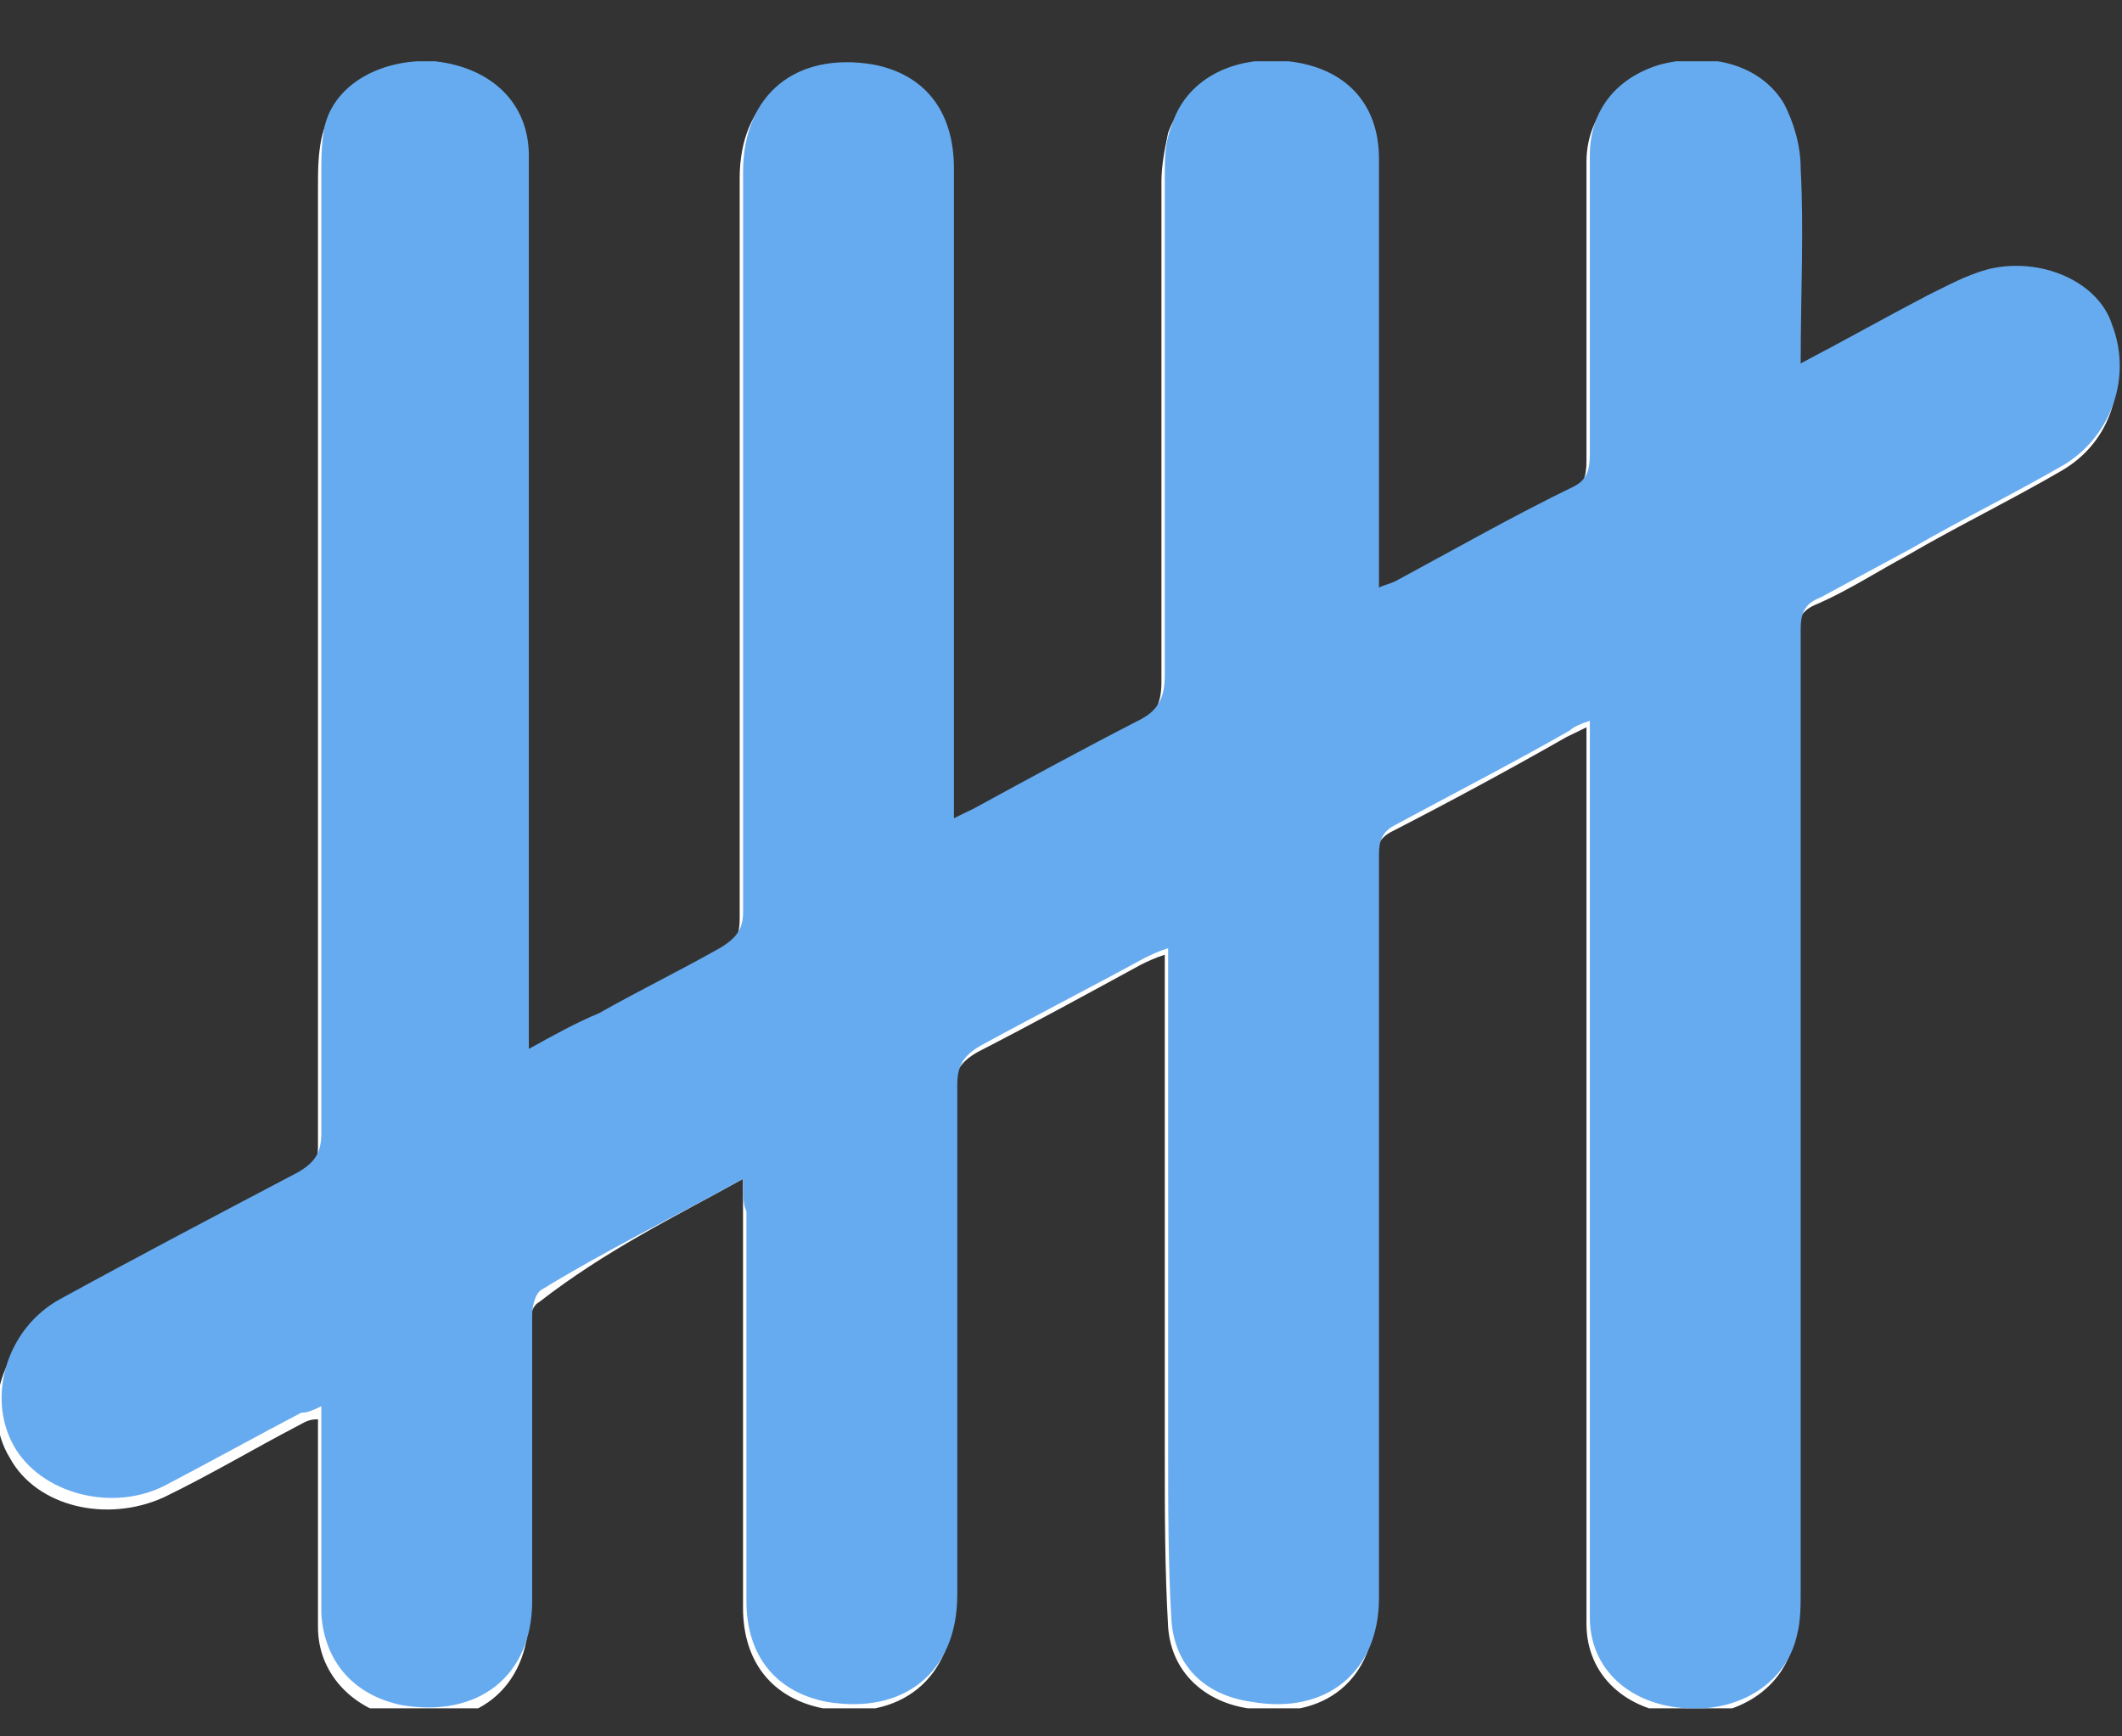 <svg width="33" height="27" viewBox="0 0 33 27" fill="none" xmlns="http://www.w3.org/2000/svg">
<rect x="0" y="0" width="33" height="27" fill="#333333" stroke="none"/>
<g clip-path="url(#clip0_544_1019)">
<path d="M11.555 18.331C11.555 18.583 11.555 18.735 11.555 18.937C11.555 20.957 11.555 22.978 11.555 24.999C11.555 25.857 12.024 26.413 12.805 26.565C14.002 26.767 14.835 26.11 14.835 24.898C14.835 22.271 14.835 19.644 14.835 16.967C14.835 16.664 14.939 16.512 15.199 16.361C16.084 15.906 16.916 15.451 17.749 14.997C17.854 14.946 17.958 14.896 18.114 14.845C18.114 15.047 18.114 15.249 18.114 15.401C18.114 17.826 18.114 20.25 18.114 22.625C18.114 23.534 18.114 24.392 18.166 25.302C18.218 26.009 18.738 26.464 19.415 26.565C20.612 26.767 21.393 26.11 21.393 24.948C21.393 21.109 21.393 17.219 21.393 13.38C21.393 13.178 21.445 13.027 21.653 12.926C22.538 12.471 23.475 11.966 24.36 11.461C24.464 11.41 24.568 11.36 24.672 11.309C24.672 13.936 24.672 16.462 24.672 19.038C24.672 21.109 24.672 23.18 24.672 25.251C24.672 26.059 25.297 26.615 26.181 26.666C27.014 26.716 27.743 26.262 27.899 25.504C27.951 25.302 27.951 25.049 27.951 24.847C27.951 19.846 27.951 14.845 27.951 9.895C27.951 9.642 28.003 9.491 28.264 9.39C28.732 9.187 29.201 8.884 29.669 8.632C30.45 8.177 31.282 7.773 32.063 7.318C32.844 6.864 33.104 5.955 32.792 5.146C32.532 4.49 31.699 4.085 30.866 4.288C30.554 4.338 30.241 4.54 29.929 4.692C29.305 5.045 28.68 5.348 27.951 5.752C27.951 4.692 27.951 3.681 27.951 2.722C27.951 2.368 27.847 2.014 27.691 1.711C27.327 1.105 26.546 0.903 25.765 1.105C25.14 1.307 24.672 1.812 24.672 2.519C24.672 4.085 24.672 5.601 24.672 7.167C24.672 7.419 24.62 7.571 24.412 7.672C23.475 8.177 22.538 8.682 21.653 9.137C21.601 9.187 21.497 9.187 21.393 9.238C21.393 8.531 21.393 7.925 21.393 7.268C21.393 5.702 21.393 4.136 21.393 2.57C21.393 1.711 20.872 1.156 19.988 1.055C19.155 0.954 18.426 1.358 18.166 2.065C18.114 2.317 18.062 2.57 18.062 2.823C18.062 5.399 18.062 7.975 18.062 10.602C18.062 10.956 17.958 11.158 17.645 11.309C16.812 11.764 15.98 12.218 15.095 12.673C14.991 12.723 14.887 12.774 14.783 12.825C14.783 12.673 14.783 12.623 14.783 12.521C14.783 10.753 14.783 9.036 14.783 7.268C14.783 5.752 14.783 4.237 14.783 2.722C14.783 1.812 14.314 1.257 13.533 1.105C12.336 0.903 11.503 1.56 11.503 2.772C11.503 6.611 11.503 10.45 11.503 14.29C11.503 14.593 11.399 14.744 11.139 14.845C10.514 15.148 9.89 15.502 9.265 15.855C8.901 16.058 8.588 16.209 8.172 16.411C8.172 16.26 8.172 16.108 8.172 16.007C8.172 13.582 8.172 11.208 8.172 8.783C8.172 6.712 8.172 4.591 8.172 2.519C8.172 1.661 7.6 1.105 6.715 1.055C5.882 0.954 5.153 1.408 4.997 2.166C4.945 2.418 4.945 2.671 4.945 2.924C4.945 7.874 4.945 12.875 4.945 17.826C4.945 18.129 4.841 18.28 4.581 18.432C3.331 19.088 2.134 19.745 0.885 20.402C0.052 20.856 -0.312 21.917 0.156 22.675C0.573 23.433 1.666 23.685 2.551 23.281C3.279 22.928 3.956 22.523 4.633 22.17C4.737 22.119 4.789 22.069 4.945 22.069C4.945 22.17 4.945 22.271 4.945 22.321C4.945 23.332 4.945 24.291 4.945 25.302C4.945 26.009 5.465 26.565 6.194 26.716C7.391 26.918 8.224 26.262 8.224 25.1C8.224 23.635 8.224 22.119 8.224 20.654C8.224 20.503 8.276 20.301 8.38 20.25C9.421 19.442 10.462 18.937 11.555 18.331Z" fill="white"/>
<path d="M11.556 18.33C10.463 18.936 9.421 19.442 8.433 20.048C8.328 20.098 8.276 20.3 8.276 20.452C8.276 21.917 8.276 23.432 8.276 24.897C8.276 26.059 7.444 26.716 6.246 26.514C5.518 26.362 5.049 25.857 4.997 25.099C4.997 24.089 4.997 23.129 4.997 22.119C4.997 22.068 4.997 21.967 4.997 21.866C4.893 21.917 4.789 21.967 4.685 21.967C4.008 22.321 3.28 22.725 2.603 23.079C1.77 23.533 0.625 23.23 0.209 22.472C-0.208 21.715 0.104 20.654 0.937 20.199C2.134 19.543 3.384 18.886 4.633 18.229C4.893 18.078 4.997 17.926 4.997 17.623C4.997 12.672 4.997 7.671 4.997 2.721C4.997 2.468 4.997 2.216 5.049 1.963C5.205 1.307 5.934 0.902 6.767 0.953C7.652 1.054 8.224 1.61 8.224 2.418C8.224 4.489 8.224 6.611 8.224 8.682C8.224 11.107 8.224 13.481 8.224 15.905C8.224 16.006 8.224 16.108 8.224 16.31C8.589 16.108 8.953 15.905 9.317 15.754C9.942 15.4 10.567 15.097 11.191 14.744C11.451 14.592 11.556 14.441 11.556 14.188C11.556 10.349 11.556 6.51 11.556 2.671C11.556 1.458 12.388 0.801 13.585 1.004C14.366 1.155 14.835 1.711 14.835 2.62C14.835 4.135 14.835 5.651 14.835 7.166C14.835 8.934 14.835 10.652 14.835 12.42C14.835 12.521 14.835 12.571 14.835 12.723C14.939 12.672 15.043 12.622 15.147 12.571C15.98 12.117 16.813 11.662 17.698 11.207C18.01 11.056 18.114 10.854 18.114 10.5C18.114 7.924 18.114 5.348 18.114 2.721C18.114 2.468 18.114 2.216 18.218 1.963C18.426 1.256 19.155 0.852 20.04 0.953C20.925 1.054 21.445 1.61 21.445 2.468C21.445 4.034 21.445 5.6 21.445 7.166C21.445 7.823 21.445 8.48 21.445 9.136C21.549 9.086 21.601 9.086 21.705 9.035C22.642 8.53 23.527 8.025 24.464 7.57C24.672 7.469 24.724 7.318 24.724 7.065C24.724 5.499 24.724 3.984 24.724 2.418C24.724 1.711 25.141 1.206 25.817 1.004C26.598 0.801 27.379 1.004 27.743 1.61C27.899 1.913 28.003 2.266 28.003 2.62C28.055 3.58 28.003 4.59 28.003 5.651C28.68 5.297 29.305 4.944 29.981 4.59C30.294 4.439 30.554 4.287 30.918 4.186C31.751 3.984 32.636 4.388 32.844 5.045C33.157 5.853 32.844 6.762 32.115 7.217C31.335 7.671 30.502 8.076 29.721 8.53C29.253 8.783 28.784 9.035 28.316 9.288C28.055 9.389 28.003 9.541 28.003 9.793C28.003 14.794 28.003 19.795 28.003 24.746C28.003 24.948 28.003 25.2 27.951 25.402C27.795 26.16 27.067 26.615 26.234 26.564C25.349 26.514 24.724 25.958 24.724 25.15C24.724 23.079 24.724 21.008 24.724 18.936C24.724 16.411 24.724 13.834 24.724 11.207C24.568 11.258 24.464 11.309 24.412 11.359C23.527 11.864 22.642 12.319 21.705 12.824C21.497 12.925 21.445 13.077 21.445 13.279C21.445 17.118 21.445 21.008 21.445 24.847C21.445 26.008 20.612 26.665 19.467 26.463C18.738 26.362 18.27 25.907 18.218 25.2C18.166 24.341 18.166 23.432 18.166 22.523C18.166 20.098 18.166 17.674 18.166 15.299C18.166 15.148 18.166 14.946 18.166 14.744C18.01 14.794 17.906 14.845 17.802 14.895C16.969 15.35 16.084 15.804 15.251 16.259C14.991 16.411 14.887 16.562 14.887 16.865C14.887 19.492 14.887 22.119 14.887 24.796C14.887 26.008 14.054 26.665 12.857 26.463C12.076 26.311 11.608 25.756 11.608 24.897C11.608 22.877 11.608 20.856 11.608 18.835C11.556 18.734 11.556 18.583 11.556 18.33Z" fill="#66ABF0"/>
</g>
<defs>
<clipPath id="clip0_544_1019">
<rect width="33" height="25.611" fill="white" transform="translate(0 0.953)"/>
</clipPath>
</defs>
</svg>
